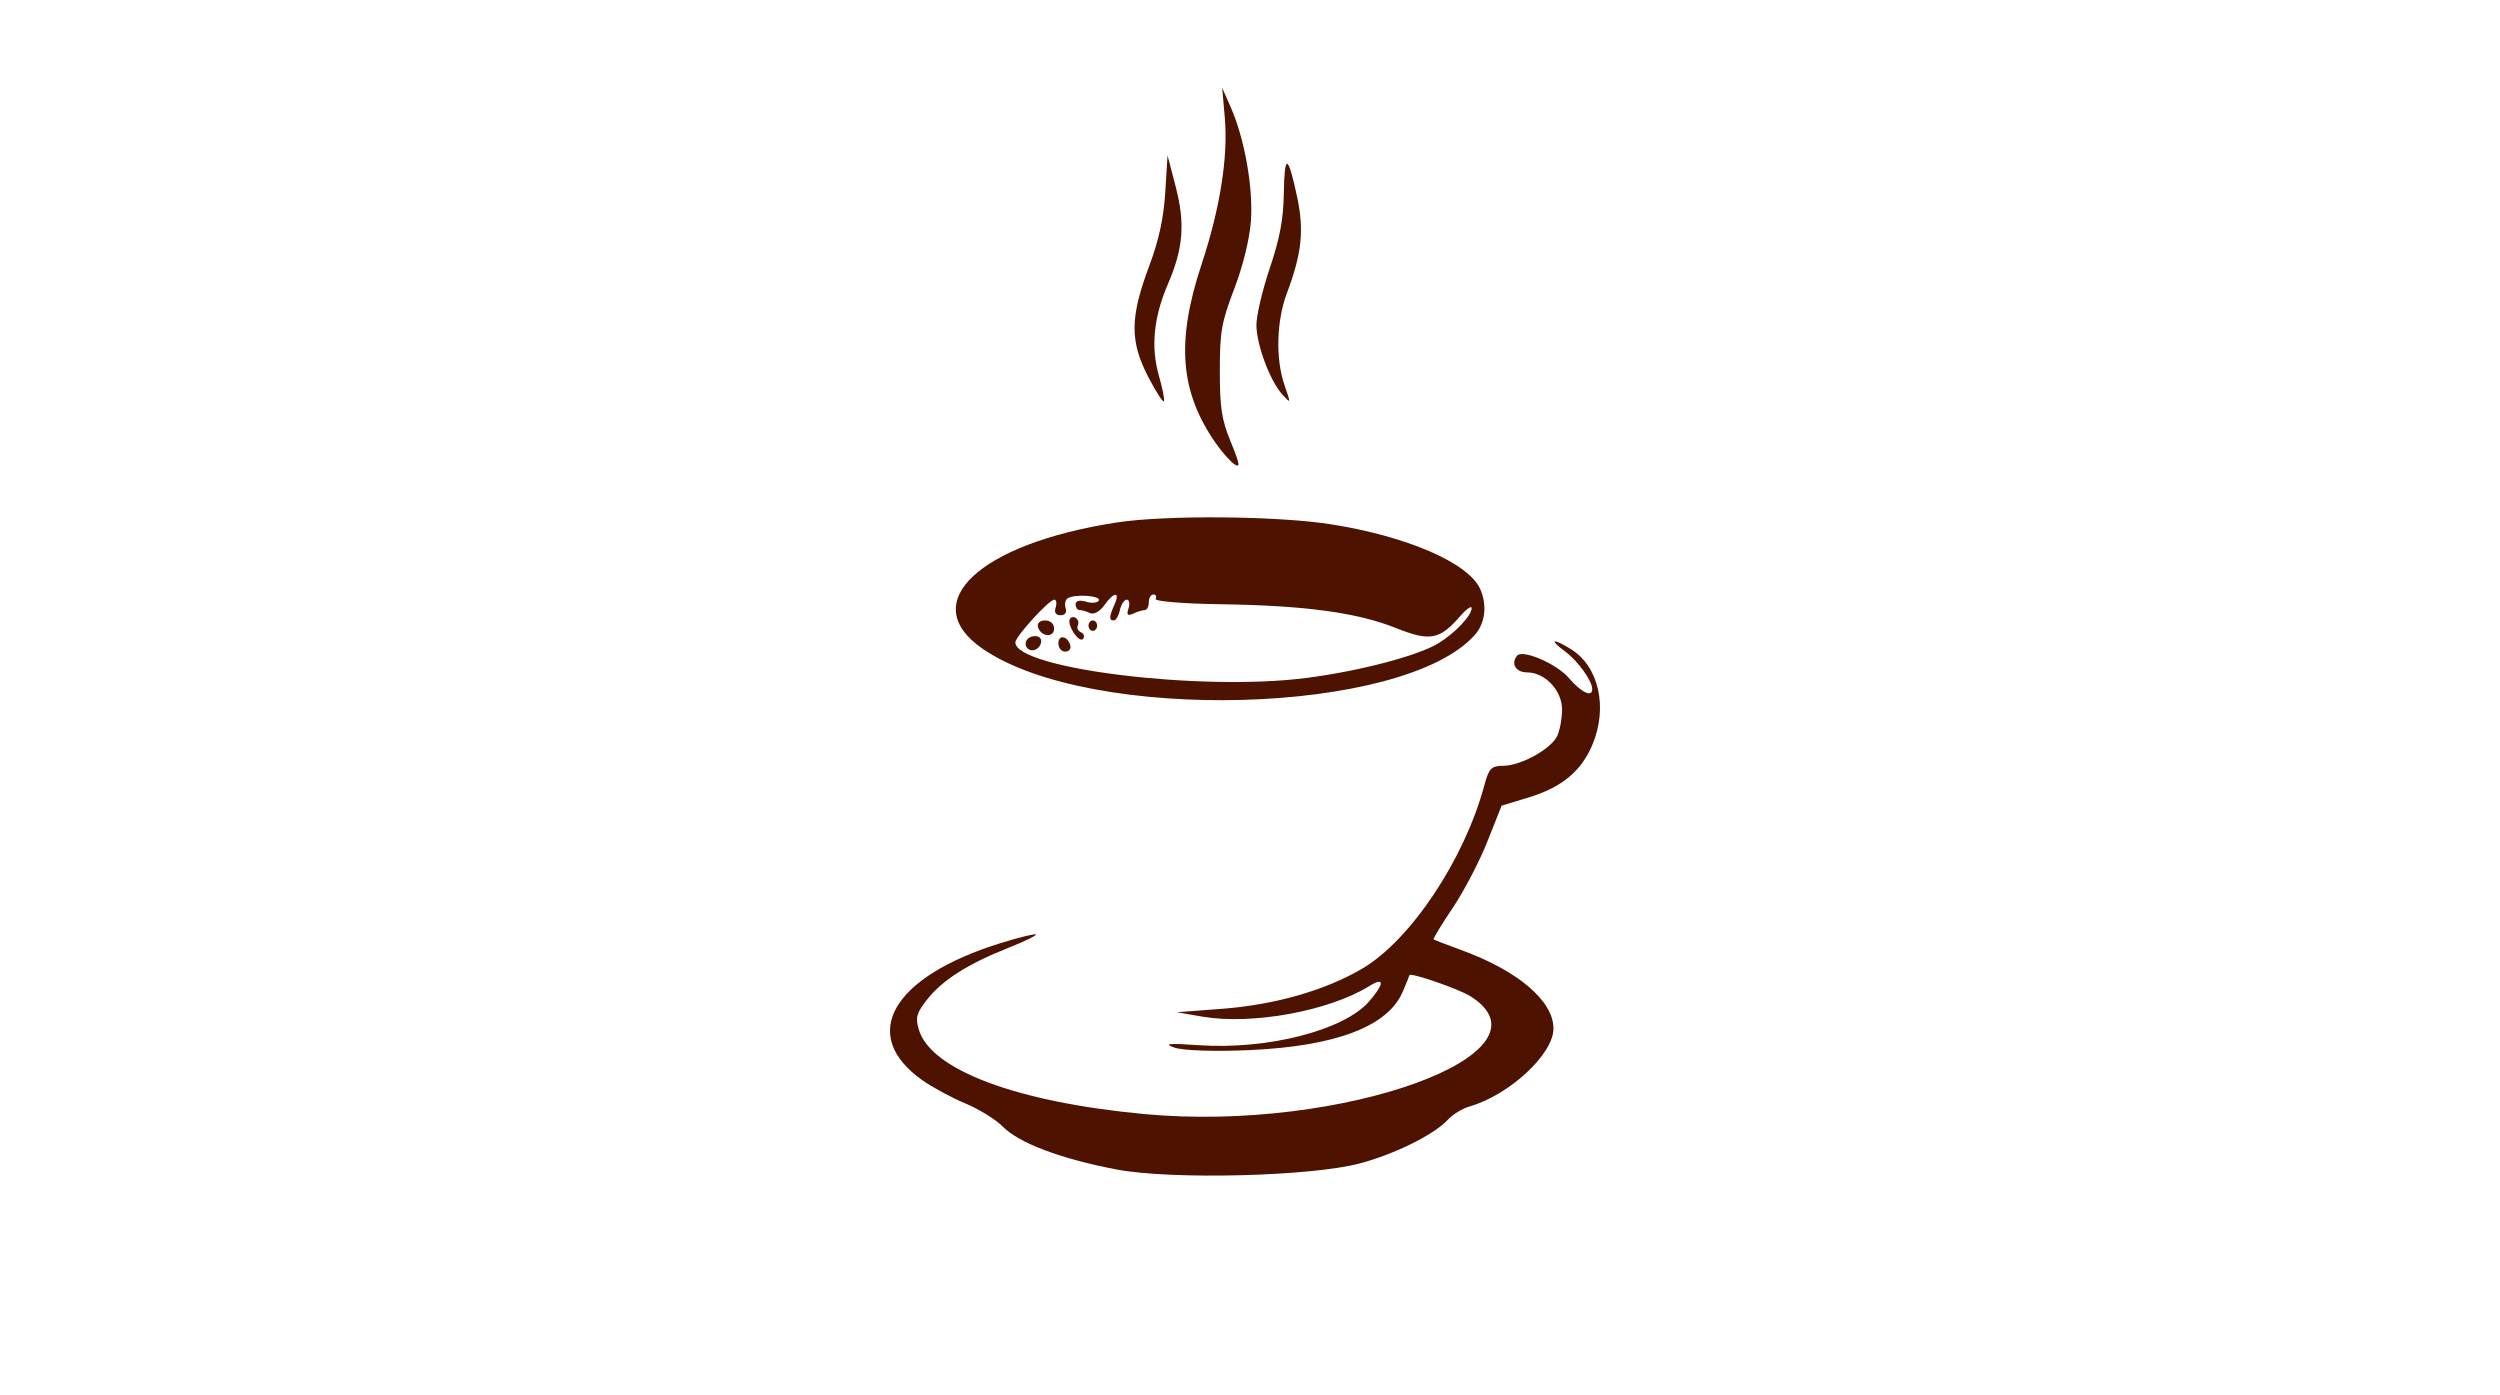 <svg width="215" height="120" viewBox="0 0 215 120" fill="none" xmlns="http://www.w3.org/2000/svg">
<path fill-rule="evenodd" clip-rule="evenodd" d="M105.33 10.074C105.631 13.487 104.938 17.885 103.335 22.731C101.133 29.387 101.476 33.696 104.557 38.116C105.098 38.892 105.825 39.71 106.173 39.935C106.684 40.265 106.623 39.898 105.855 38.027C105.06 36.087 104.905 35.091 104.905 31.898C104.905 28.519 105.046 27.718 106.145 24.84C106.893 22.882 107.461 20.58 107.577 19.037C107.791 16.186 107.04 11.93 105.846 9.229L105.108 7.559L105.33 10.074ZM100.212 16.544C100.074 18.754 99.663 20.656 98.859 22.799C97.155 27.348 97.146 29.367 98.815 32.545C99.437 33.727 100.012 34.613 100.095 34.514C100.177 34.414 99.987 33.436 99.672 32.34C98.958 29.858 99.207 27.298 100.439 24.437C101.764 21.362 101.934 19.227 101.107 16.048L100.41 13.367L100.212 16.544ZM110.409 16.636C110.373 18.849 110.061 20.51 109.206 23.049C108.571 24.932 108.052 27.131 108.052 27.934C108.052 29.631 109.224 32.775 110.291 33.94C111.025 34.742 111.026 34.736 110.467 33.12C109.691 30.88 109.775 27.605 110.667 25.23C111.963 21.781 112.171 19.801 111.542 16.885C110.754 13.229 110.467 13.166 110.409 16.636ZM96.02 44.935C84.208 46.759 78.799 51.823 84.457 55.76C93.759 62.234 120.758 61.491 126.841 54.594C127.732 53.584 127.911 52.044 127.298 50.661C126.303 48.418 121.034 46.129 114.474 45.092C109.873 44.364 100.246 44.282 96.02 44.935ZM94.501 51.644C94.395 51.851 93.902 51.897 93.406 51.747C92.855 51.58 92.502 51.667 92.502 51.969C92.502 52.241 92.655 52.464 92.842 52.464C93.029 52.464 93.436 52.581 93.745 52.724C94.067 52.874 94.591 52.587 94.969 52.054C95.799 50.883 96.356 50.841 95.848 51.988C95.379 53.045 95.366 53.358 95.791 53.358C95.971 53.358 96.206 52.956 96.312 52.464C96.418 51.972 96.683 51.57 96.899 51.57C97.115 51.57 97.185 51.907 97.055 52.318C96.871 52.895 96.966 52.997 97.467 52.765C97.824 52.599 98.27 52.464 98.457 52.464C98.644 52.464 98.796 52.162 98.796 51.794C98.796 51.425 98.973 51.123 99.189 51.123C99.404 51.123 99.493 51.295 99.386 51.504C99.278 51.713 101.809 51.922 105.01 51.966C112.235 52.068 116.733 52.681 120.071 54.018C122.958 55.175 123.811 55.02 125.546 53.022C126.106 52.377 126.564 52.054 126.564 52.303C126.564 52.935 125.123 54.456 123.704 55.322C121.934 56.401 116.924 57.715 112.31 58.309C103.298 59.469 87.319 57.508 87.319 55.241C87.319 54.749 90.22 51.57 90.67 51.57C90.85 51.57 90.902 51.872 90.785 52.241C90.647 52.676 90.795 52.911 91.207 52.911C91.606 52.911 91.766 52.673 91.637 52.27C91.525 51.917 91.632 51.535 91.875 51.421C92.625 51.068 94.705 51.245 94.501 51.644ZM92.006 53.244C91.741 53.76 92.819 55.362 93.147 54.939C93.302 54.739 93.219 54.485 92.963 54.376C92.707 54.265 92.585 54.005 92.691 53.797C92.798 53.59 92.727 53.302 92.534 53.158C92.341 53.014 92.103 53.053 92.006 53.244ZM89.263 53.916C89.496 54.761 90.651 54.882 90.651 54.06C90.651 53.646 90.335 53.358 89.88 53.358C89.428 53.358 89.172 53.589 89.263 53.916ZM93.613 53.804C93.613 54.05 93.78 54.251 93.984 54.251C94.187 54.251 94.354 54.05 94.354 53.804C94.354 53.559 94.187 53.358 93.984 53.358C93.78 53.358 93.613 53.559 93.613 53.804ZM88.261 55.114C88.143 55.343 88.217 55.656 88.424 55.811C88.866 56.14 89.541 55.722 89.541 55.119C89.541 54.575 88.538 54.571 88.261 55.114ZM91.022 55.331C91.022 55.72 91.285 56.039 91.608 56.039C91.93 56.039 92.128 55.8 92.047 55.508C91.819 54.679 91.022 54.542 91.022 55.331ZM134.573 56.002C135.689 56.823 136.931 58.542 136.931 59.266C136.931 60.006 135.991 59.555 134.912 58.298C133.868 57.08 130.939 55.822 130.47 56.389C129.908 57.067 130.361 57.826 131.327 57.826C132.871 57.826 134.339 59.381 134.339 61.015C134.339 61.751 134.159 62.759 133.939 63.255C133.436 64.389 130.827 65.846 129.277 65.859C128.249 65.867 128.046 66.078 127.652 67.544C125.946 73.896 121.323 80.84 117.169 83.292C113.993 85.166 109.644 86.414 105.09 86.758L101.203 87.052L103.424 87.433C107.687 88.163 114.309 86.946 117.771 84.797C119.083 83.983 119.072 84.587 117.747 86.12C115.598 88.604 109.009 90.297 103.089 89.886C100.483 89.706 100.015 89.754 101.018 90.098C101.764 90.355 104.515 90.443 107.497 90.307C114.913 89.969 119.372 88.264 120.637 85.283C120.944 84.558 121.203 83.923 121.211 83.872C121.257 83.596 125.444 85.038 126.46 85.679C134.205 90.567 115.384 97.381 98.465 95.814C87.462 94.796 80.03 92.013 79.016 88.533C78.712 87.492 78.816 87.124 79.751 85.936C81.044 84.292 83.246 82.893 86.695 81.523C88.083 80.972 89.159 80.451 89.088 80.366C89.017 80.279 87.664 80.61 86.081 81.099C76.695 84.001 73.822 89.008 79.313 92.892C80.186 93.509 81.856 94.411 83.025 94.897C84.194 95.382 85.646 96.282 86.251 96.898C87.635 98.303 91.242 99.662 96.004 100.572C100.711 101.473 112.712 101.176 116.938 100.055C119.956 99.254 123.351 97.568 124.527 96.285C124.935 95.84 125.761 95.335 126.364 95.162C129.805 94.175 133.598 90.657 133.598 88.452C133.598 86.073 130.541 83.477 125.638 81.692C124.417 81.247 123.362 80.84 123.295 80.787C123.227 80.733 123.958 79.525 124.92 78.1C125.881 76.675 127.224 74.11 127.904 72.398L129.139 69.285L131.463 68.58C134.308 67.715 135.976 66.339 136.939 64.062C138.293 60.859 137.51 57.332 135.114 55.837C133.554 54.863 133.181 54.977 134.573 56.002Z" fill="#4D1200"/>
</svg>
